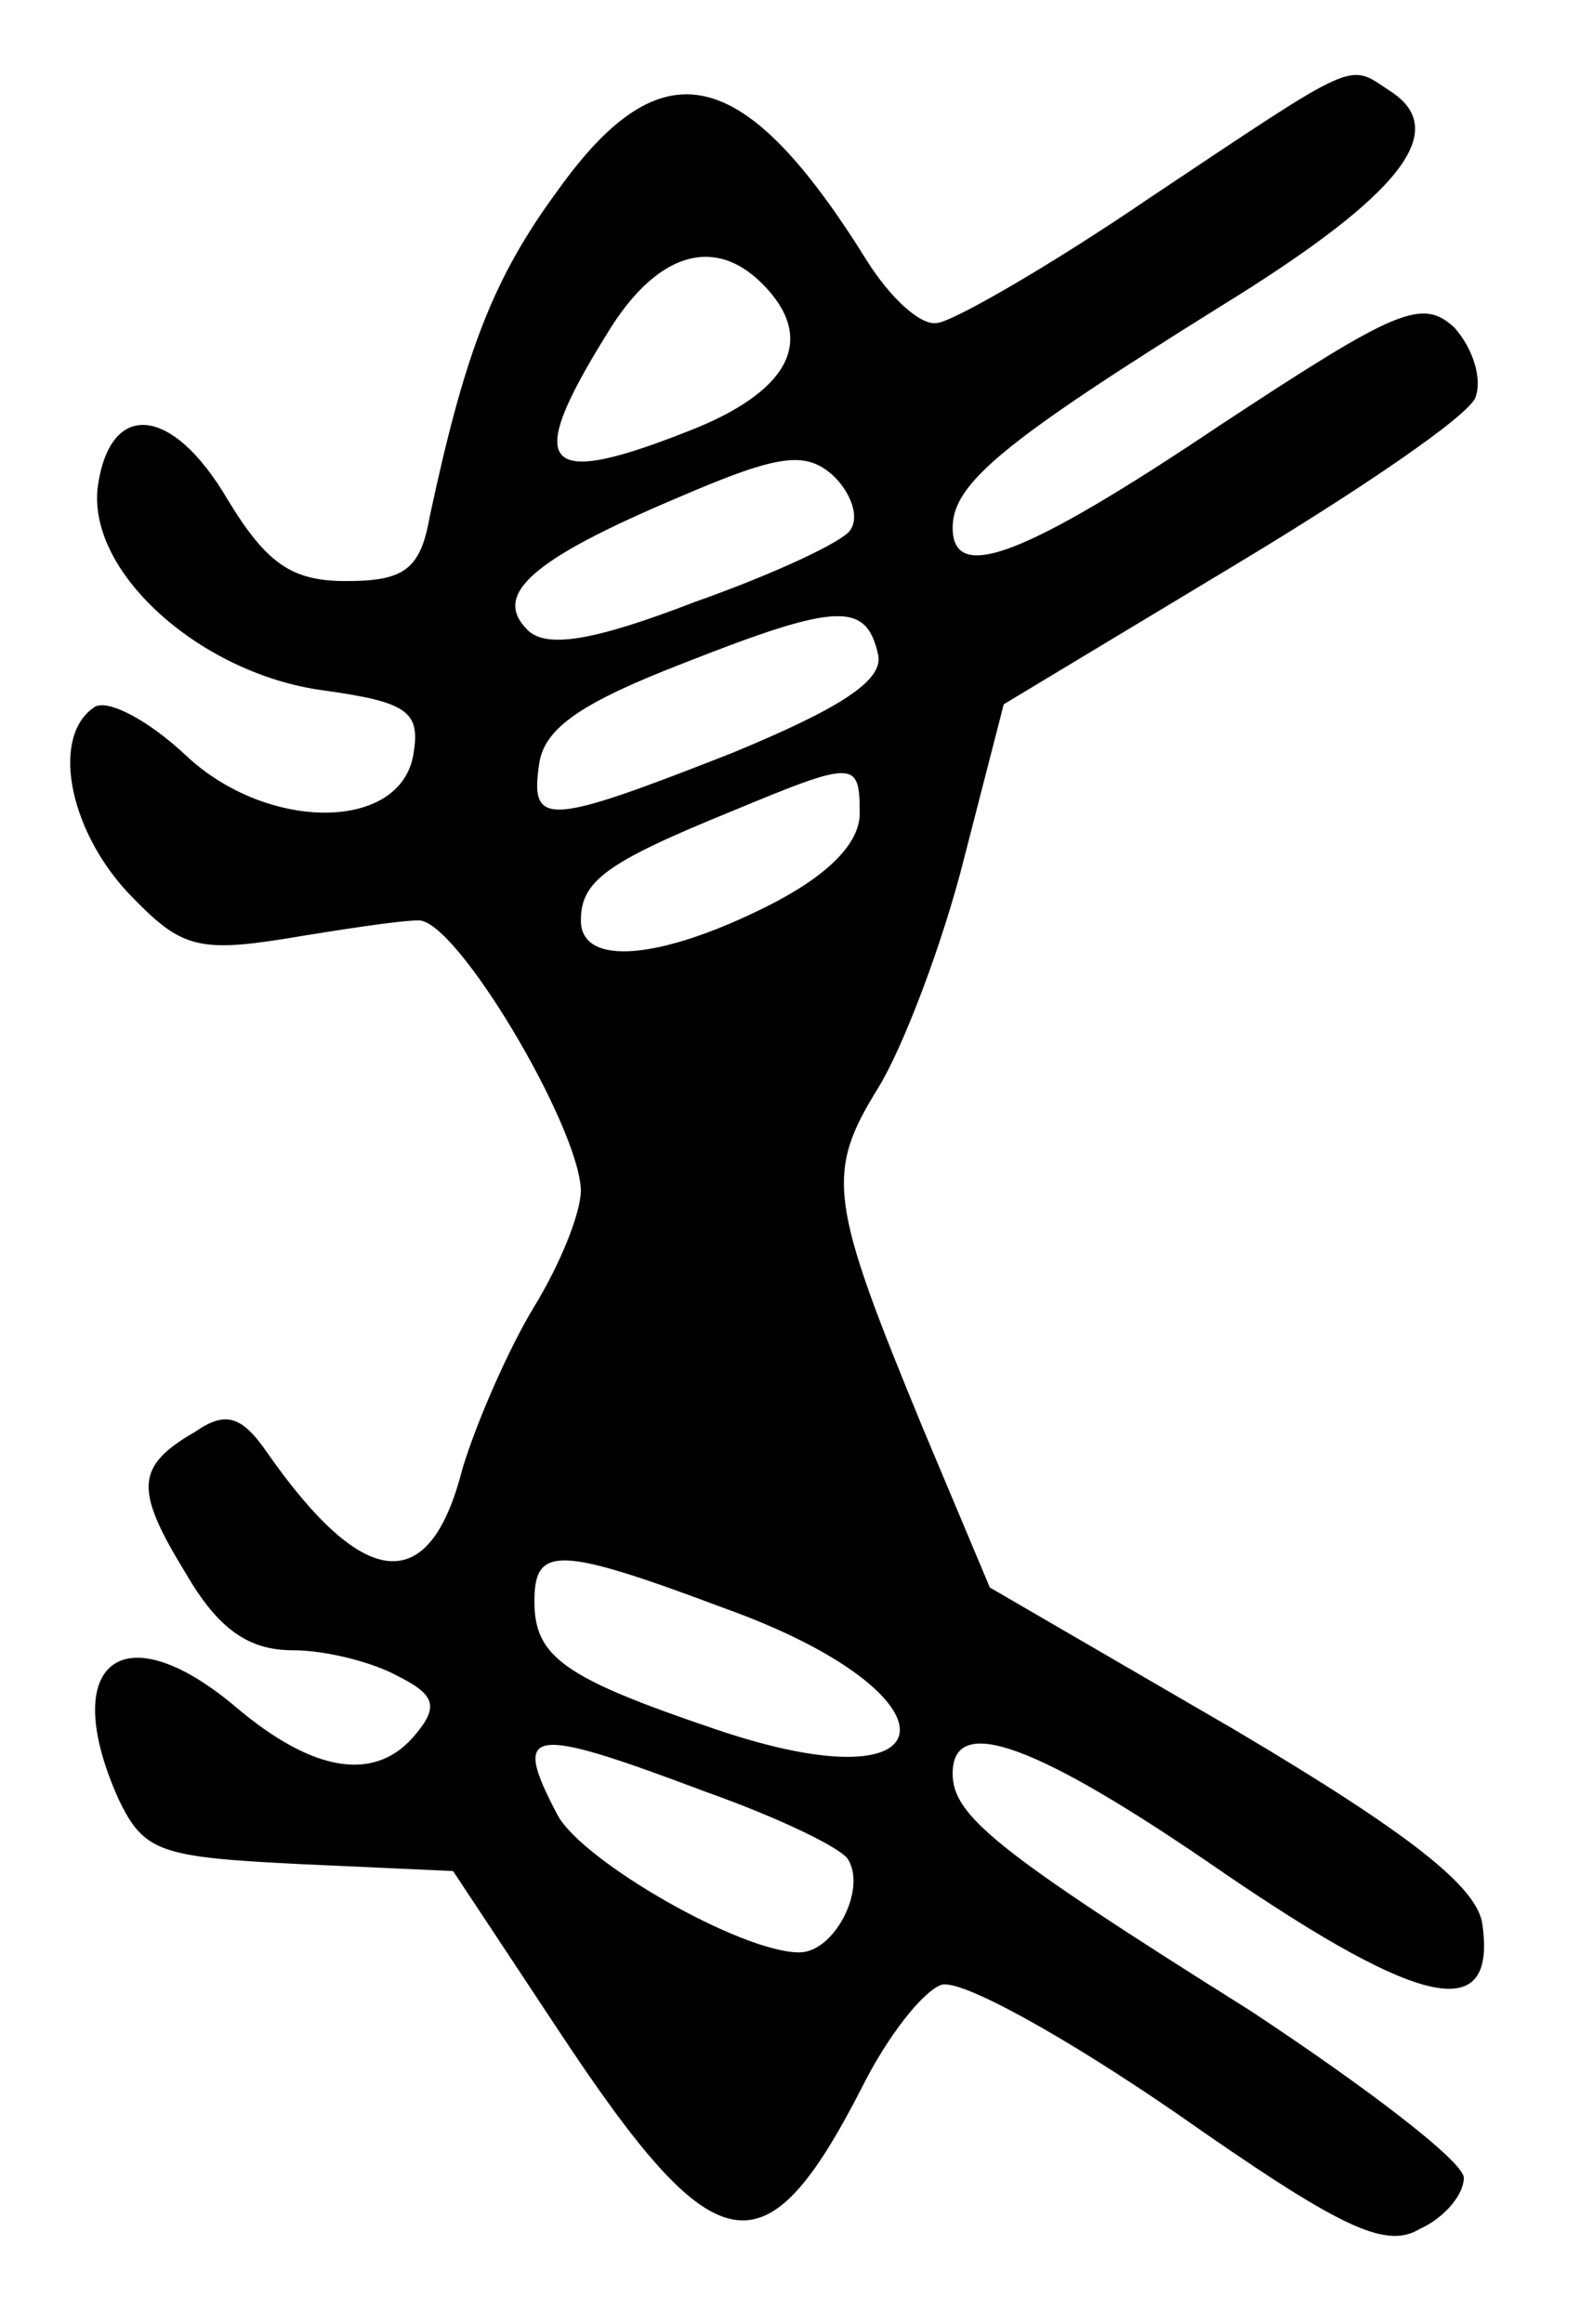 <?xml version="1.0" standalone="no"?>
<!DOCTYPE svg PUBLIC "-//W3C//DTD SVG 20010904//EN"
 "http://www.w3.org/TR/2001/REC-SVG-20010904/DTD/svg10.dtd">
<svg version="1.0" xmlns="http://www.w3.org/2000/svg"
 width="68pt" height="100pt" viewBox="0 0 68 100"
 preserveAspectRatio="xMidYMid meet">
<g transform="translate(0,100) scale(0.1,-0.1)"
fill="#000000" stroke="none">
<path d="M495 915 c-44 -30 -86 -54 -92 -54 -7 -1 -20 11 -30 27 -53 85 -88
93 -133 30 -28 -38 -40 -70 -55 -140 -4 -23 -11 -28 -36 -28 -23 0 -34 7 -51
35 -24 41 -51 43 -56 5 -4 -37 45 -80 97 -87 36 -5 42 -9 39 -27 -5 -34 -63
-34 -98 -1 -16 15 -33 24 -39 21 -19 -12 -12 -52 14 -80 22 -23 29 -26 67 -20
24 4 50 8 58 8 16 1 69 -88 70 -116 0 -10 -9 -32 -20 -50 -11 -18 -25 -50 -31
-70 -14 -55 -42 -53 -84 7 -11 16 -18 18 -31 9 -26 -15 -26 -25 -4 -61 14 -24
27 -33 46 -33 14 0 34 -5 45 -11 16 -8 18 -13 8 -25 -17 -21 -44 -17 -78 12
-49 41 -76 18 -50 -40 11 -23 18 -25 78 -28 l66 -3 45 -68 c68 -103 89 -107
131 -25 11 22 26 41 34 44 8 3 53 -22 101 -55 70 -49 90 -59 105 -50 11 5 19
15 19 22 0 7 -42 39 -92 72 -110 69 -128 84 -128 102 0 26 36 13 117 -43 85
-58 117 -65 111 -22 -2 16 -31 39 -107 84 l-105 61 -29 69 c-40 97 -42 109
-19 146 11 18 28 63 37 99 l17 66 98 59 c55 33 102 65 105 73 3 8 -1 21 -9 30
-14 13 -25 8 -101 -42 -85 -57 -115 -68 -115 -44 0 19 22 37 115 95 78 48 100
76 73 93 -18 12 -13 14 -103 -46z m-167 -37 c23 -23 13 -45 -28 -62 -67 -27
-75 -18 -39 40 21 35 46 43 67 22z m38 -106 c-3 -5 -33 -19 -67 -31 -44 -17
-64 -20 -72 -12 -15 15 1 30 65 57 44 19 55 20 67 9 7 -7 11 -17 7 -23z m12
-54 c2 -11 -17 -23 -63 -42 -79 -31 -87 -32 -83 -5 2 16 19 27 63 44 66 26 78
26 83 3z m-8 -68 c0 -13 -14 -27 -40 -40 -46 -23 -80 -26 -80 -6 0 17 11 25
65 47 53 22 55 22 55 -1z m-58 -342 c103 -37 99 -87 -4 -52 -65 22 -78 31 -78
55 0 24 10 24 82 -3z m-8 -79 c31 -11 58 -24 61 -29 8 -13 -6 -40 -21 -40 -25
0 -93 39 -104 59 -20 38 -13 39 64 10z"/>
</g>
</svg>
